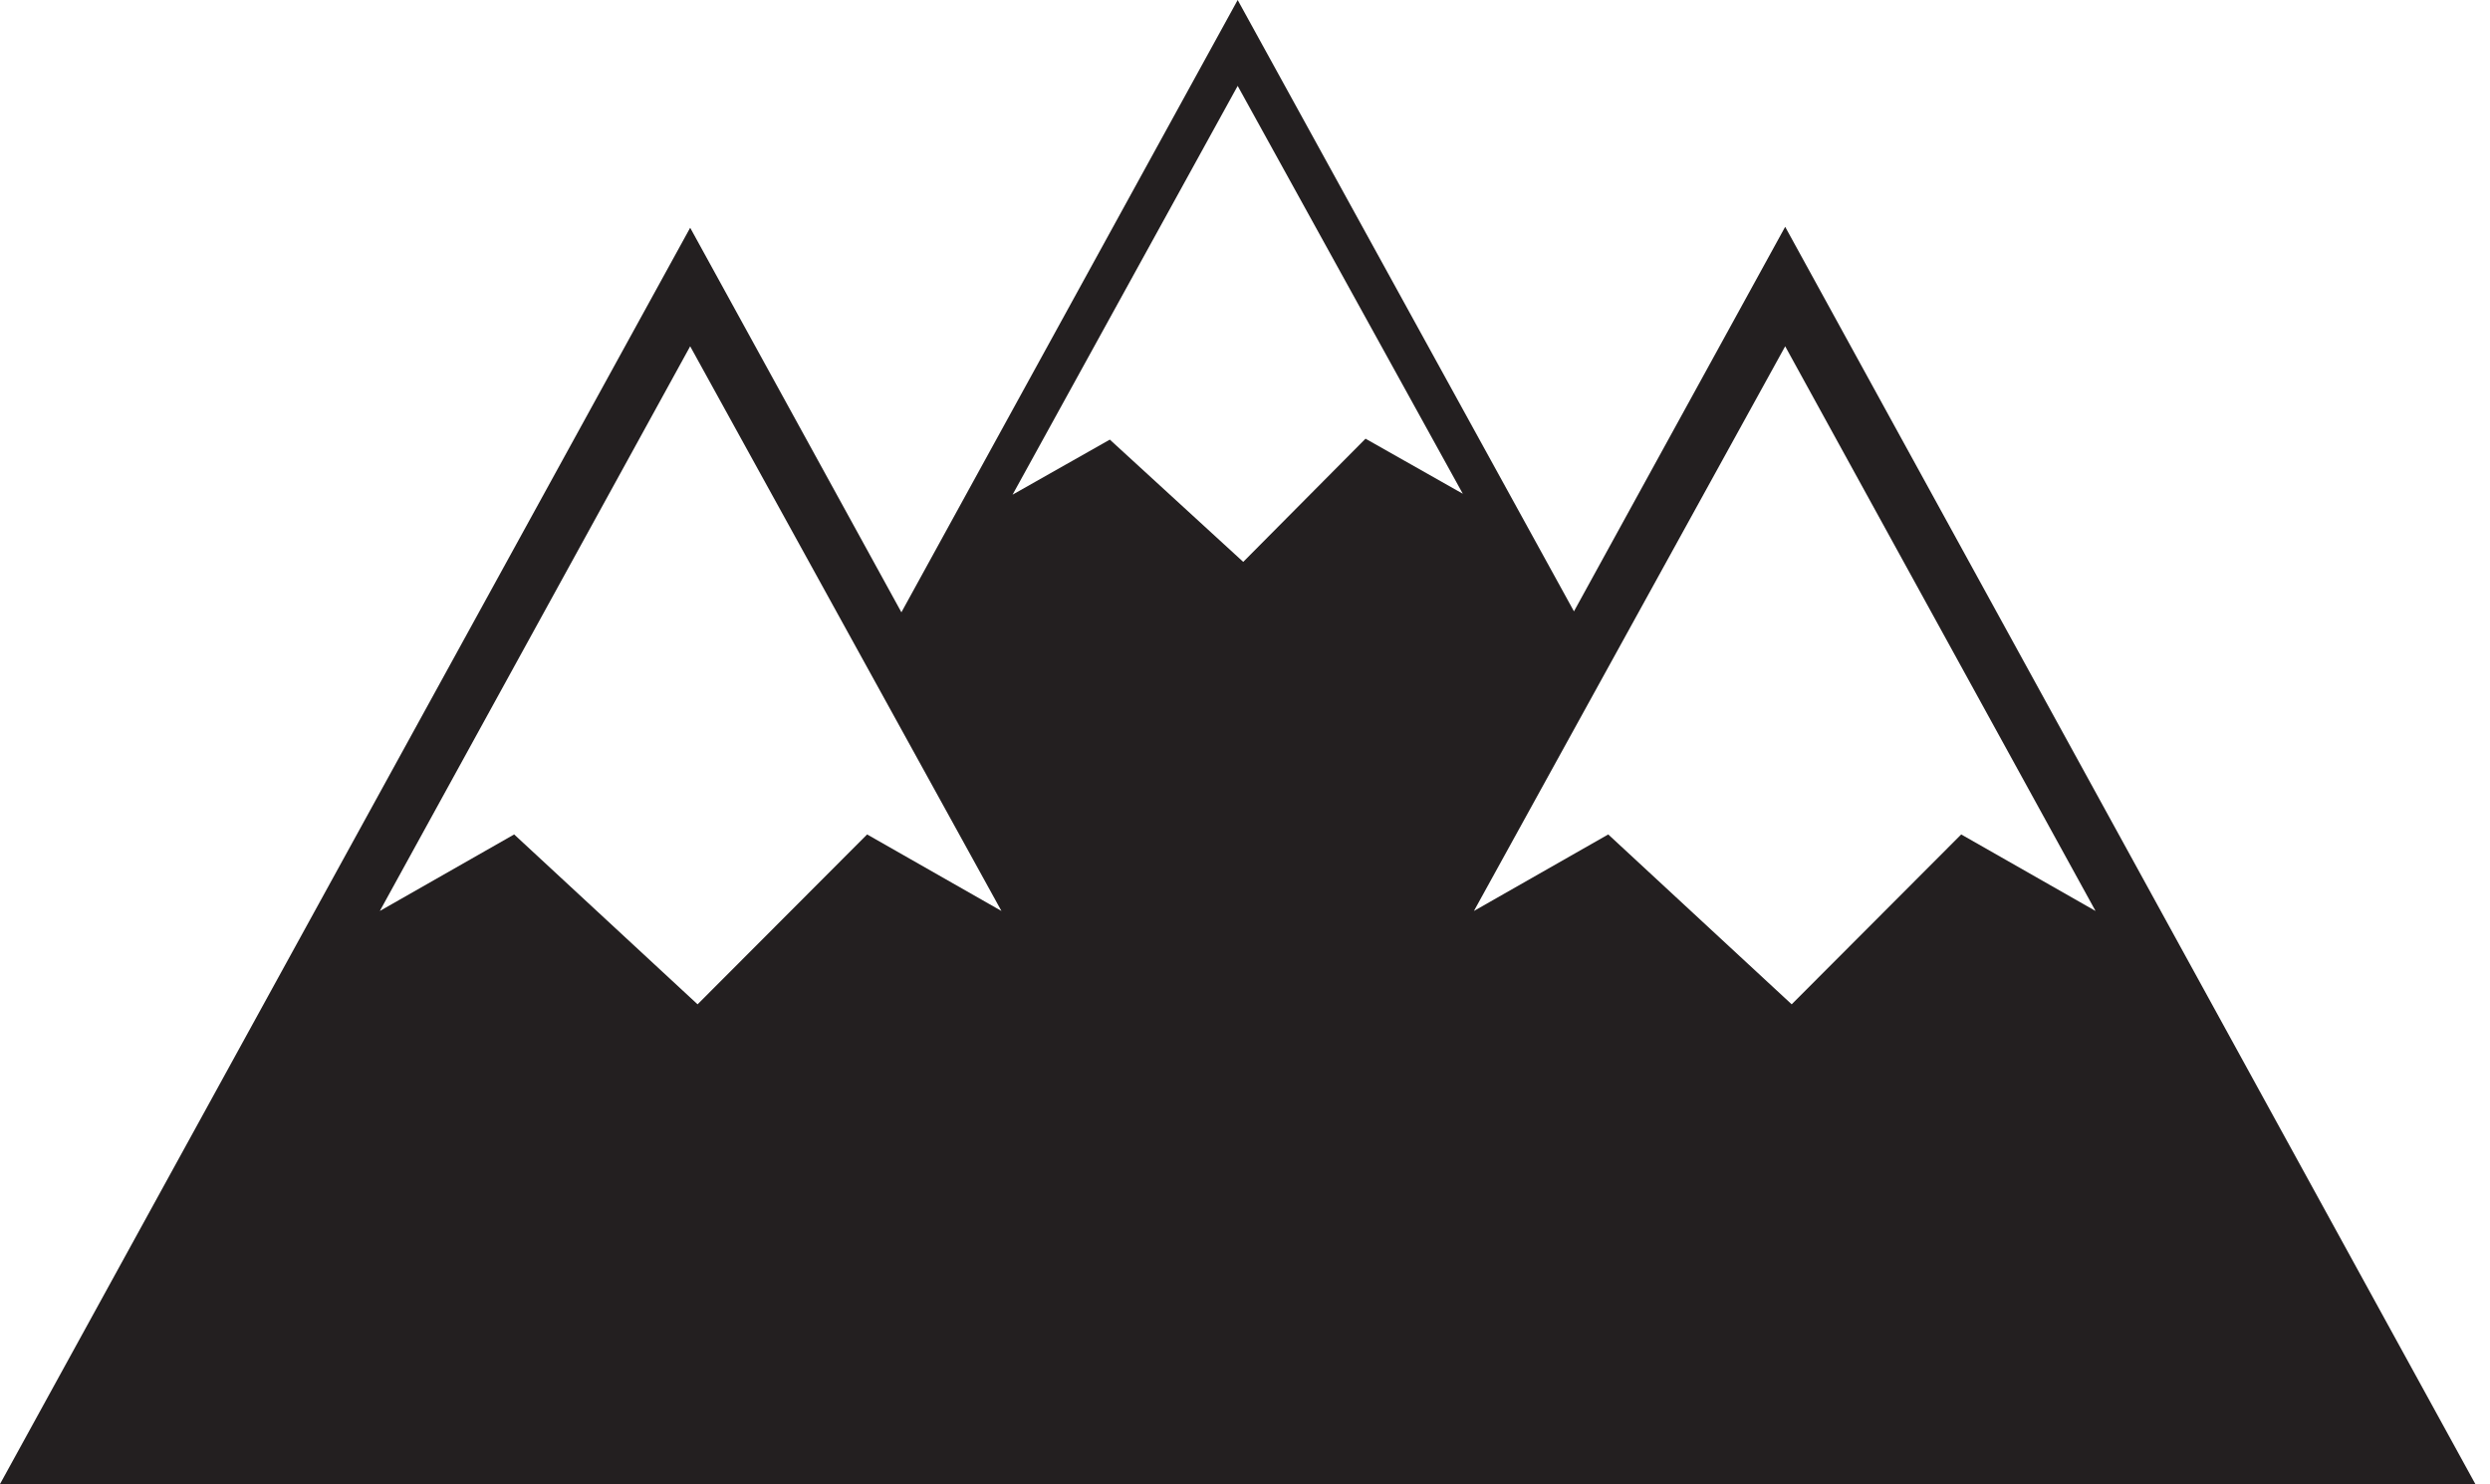 <?xml version="1.0" encoding="UTF-8" standalone="no"?>
<svg width="151px" height="90px" viewBox="0 0 151 90" version="1.1" xmlns="http://www.w3.org/2000/svg" xmlns:xlink="http://www.w3.org/1999/xlink" xmlns:sketch="http://www.bohemiancoding.com/sketch/ns">
    <!-- Generator: Sketch 3.1.1 (8761) - http://www.bohemiancoding.com/sketch -->
    <title>nature_mountain</title>
    <desc>Created with Sketch.</desc>
    <defs></defs>
    <g id="Page-1" stroke="none" stroke-width="1" fill="none" fill-rule="evenodd" sketch:type="MSPage">
        <g id="nature_mountain" sketch:type="MSLayerGroup" fill="#231F20">
            <path d="M23.034,55.245 L31.18,50.604 L42.303,60.906 L52.584,50.604 L60.73,55.245 L41.854,21 L23.034,55.245 L23.034,55.245 Z M89.382,55.245 L97.528,50.604 L108.652,60.906 L118.933,50.604 L127.079,55.245 L108.258,21 L89.382,55.245 L89.382,55.245 Z M61.404,30 L67.303,26.66 L75.393,34.075 L82.809,26.604 L88.708,29.943 L75.056,5.208 L61.404,30 L61.404,30 Z M95.449,37.075 L108.258,13.755 L150.112,90 L0,90 L41.854,13.811 L54.663,37.132 L75.056,0 L95.449,37.075 L95.449,37.075 Z" id="Shape" sketch:type="MSShapeGroup"></path>
        </g>
    </g>
</svg>